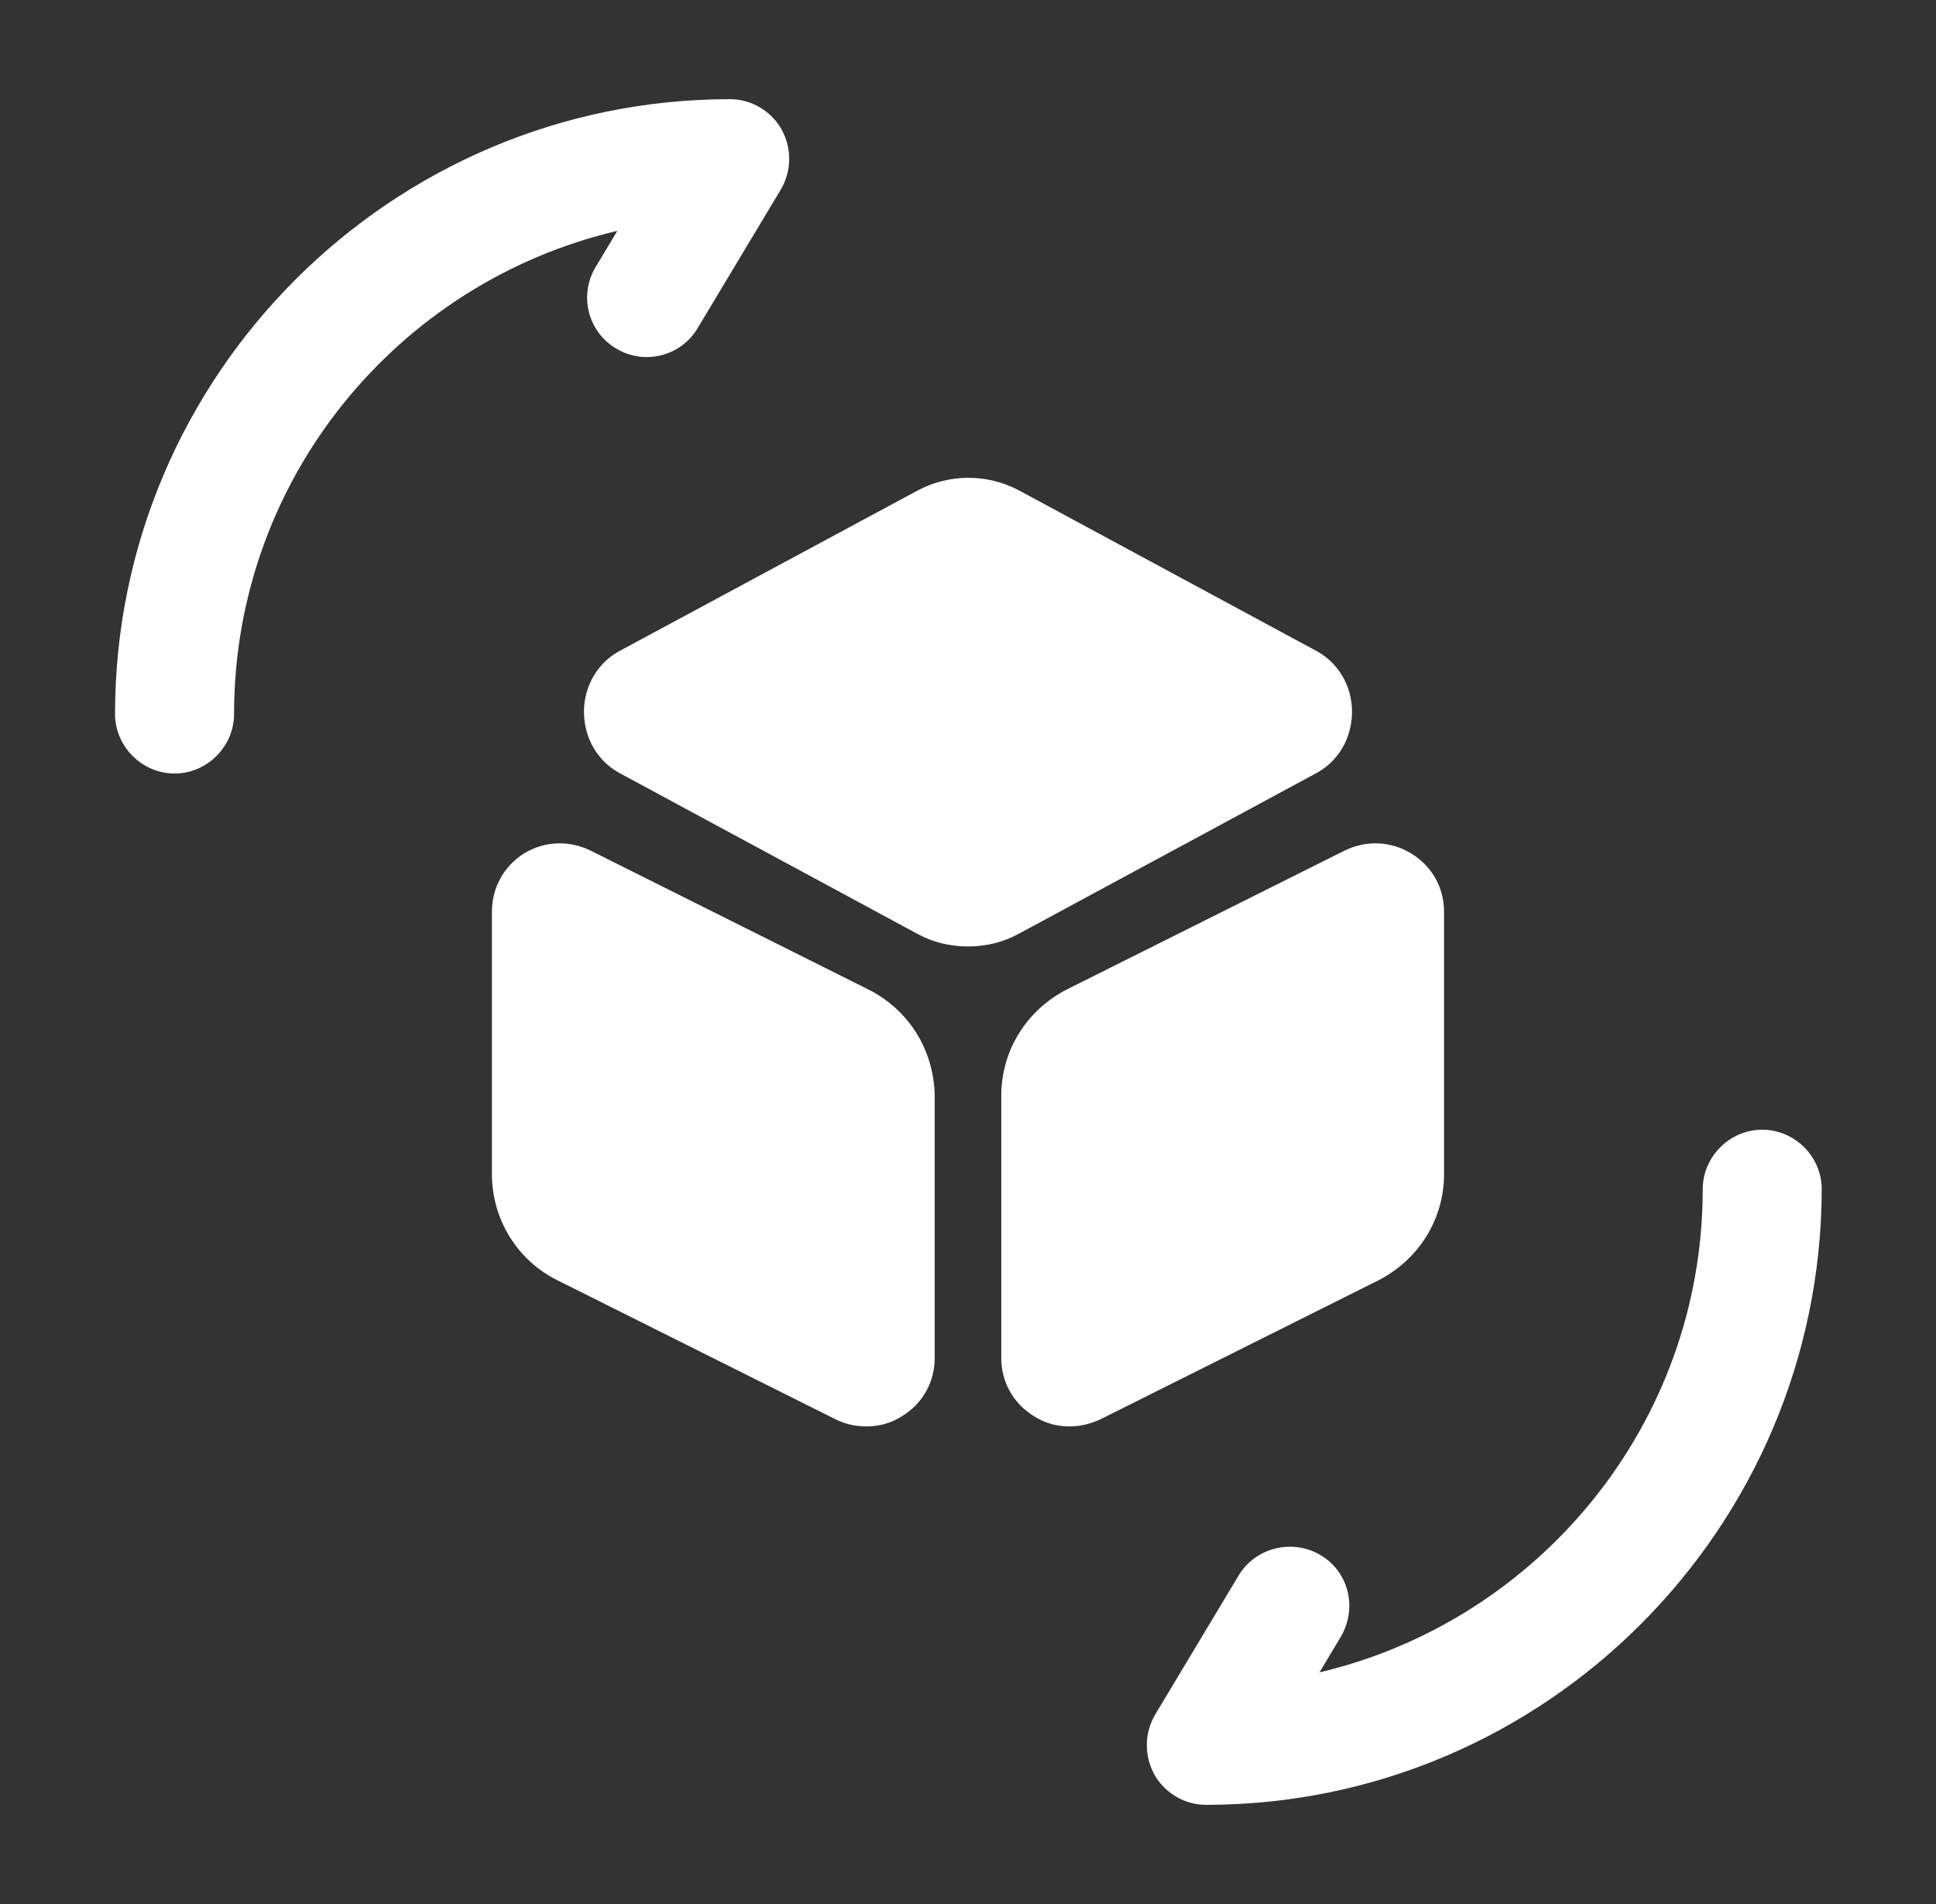 <svg width="61" height="60" viewBox="0 0 61 60" fill="none" xmlns="http://www.w3.org/2000/svg">
<rect x="0" y="0" width="61" height="60" fill="#333333" stroke="none"/>
<path d="M37.999 56.875C37.325 56.875 36.7 56.5 36.374 55.925C36.05 55.325 36.05 54.625 36.4 54.025L39.025 49.65C39.55 48.775 40.7 48.475 41.599 49C42.499 49.525 42.775 50.675 42.249 51.575L41.575 52.7C48.474 51.075 53.65 44.875 53.65 37.475C53.65 36.45 54.499 35.6 55.525 35.6C56.55 35.6 57.4 36.45 57.4 37.475C57.374 48.175 48.675 56.875 37.999 56.875Z" fill="white"/>
<path d="M5.5 24.375C4.475 24.375 3.625 23.525 3.625 22.5C3.625 11.825 12.325 3.125 23 3.125C23.675 3.125 24.3 3.5 24.625 4.075C24.951 4.675 24.951 5.375 24.601 5.975L21.976 10.35C21.451 11.225 20.3 11.525 19.401 10.975C18.526 10.45 18.226 9.3 18.776 8.4L19.451 7.275C12.525 8.9 7.375 15.1 7.375 22.5C7.375 23.525 6.525 24.375 5.5 24.375Z" fill="white"/>
<path d="M41.5 20.525L32.1 15.45C31.1 14.925 29.925 14.925 28.925 15.45L19.5 20.525C18.825 20.9 18.4 21.625 18.4 22.425C18.4 23.25 18.825 23.975 19.5 24.35L28.9 29.425C29.4 29.7 29.95 29.825 30.5 29.825C31.05 29.825 31.6 29.7 32.1 29.425L41.5 24.35C42.175 23.975 42.6 23.25 42.6 22.425C42.6 21.625 42.175 20.9 41.5 20.525Z" fill="white"/>
<path d="M27.35 31.175L18.6 26.8C17.925 26.475 17.15 26.5 16.5 26.9C15.875 27.3 15.5 27.975 15.5 28.725V37C15.5 38.425 16.3 39.725 17.575 40.35L26.325 44.725C26.625 44.875 26.95 44.95 27.3 44.95C27.7 44.95 28.075 44.85 28.425 44.625C29.075 44.225 29.45 43.55 29.45 42.8V34.525C29.425 33.1 28.65 31.825 27.35 31.175Z" fill="white"/>
<path d="M44.474 26.9C43.824 26.5 43.049 26.475 42.374 26.8L33.624 31.175C32.349 31.825 31.549 33.1 31.549 34.525V42.8C31.549 43.55 31.924 44.225 32.574 44.625C32.924 44.85 33.299 44.95 33.699 44.95C34.024 44.95 34.349 44.875 34.674 44.725L43.424 40.35C44.699 39.7 45.499 38.425 45.499 37V28.725C45.499 27.975 45.124 27.3 44.474 26.9Z" fill="white"/>
</svg>
